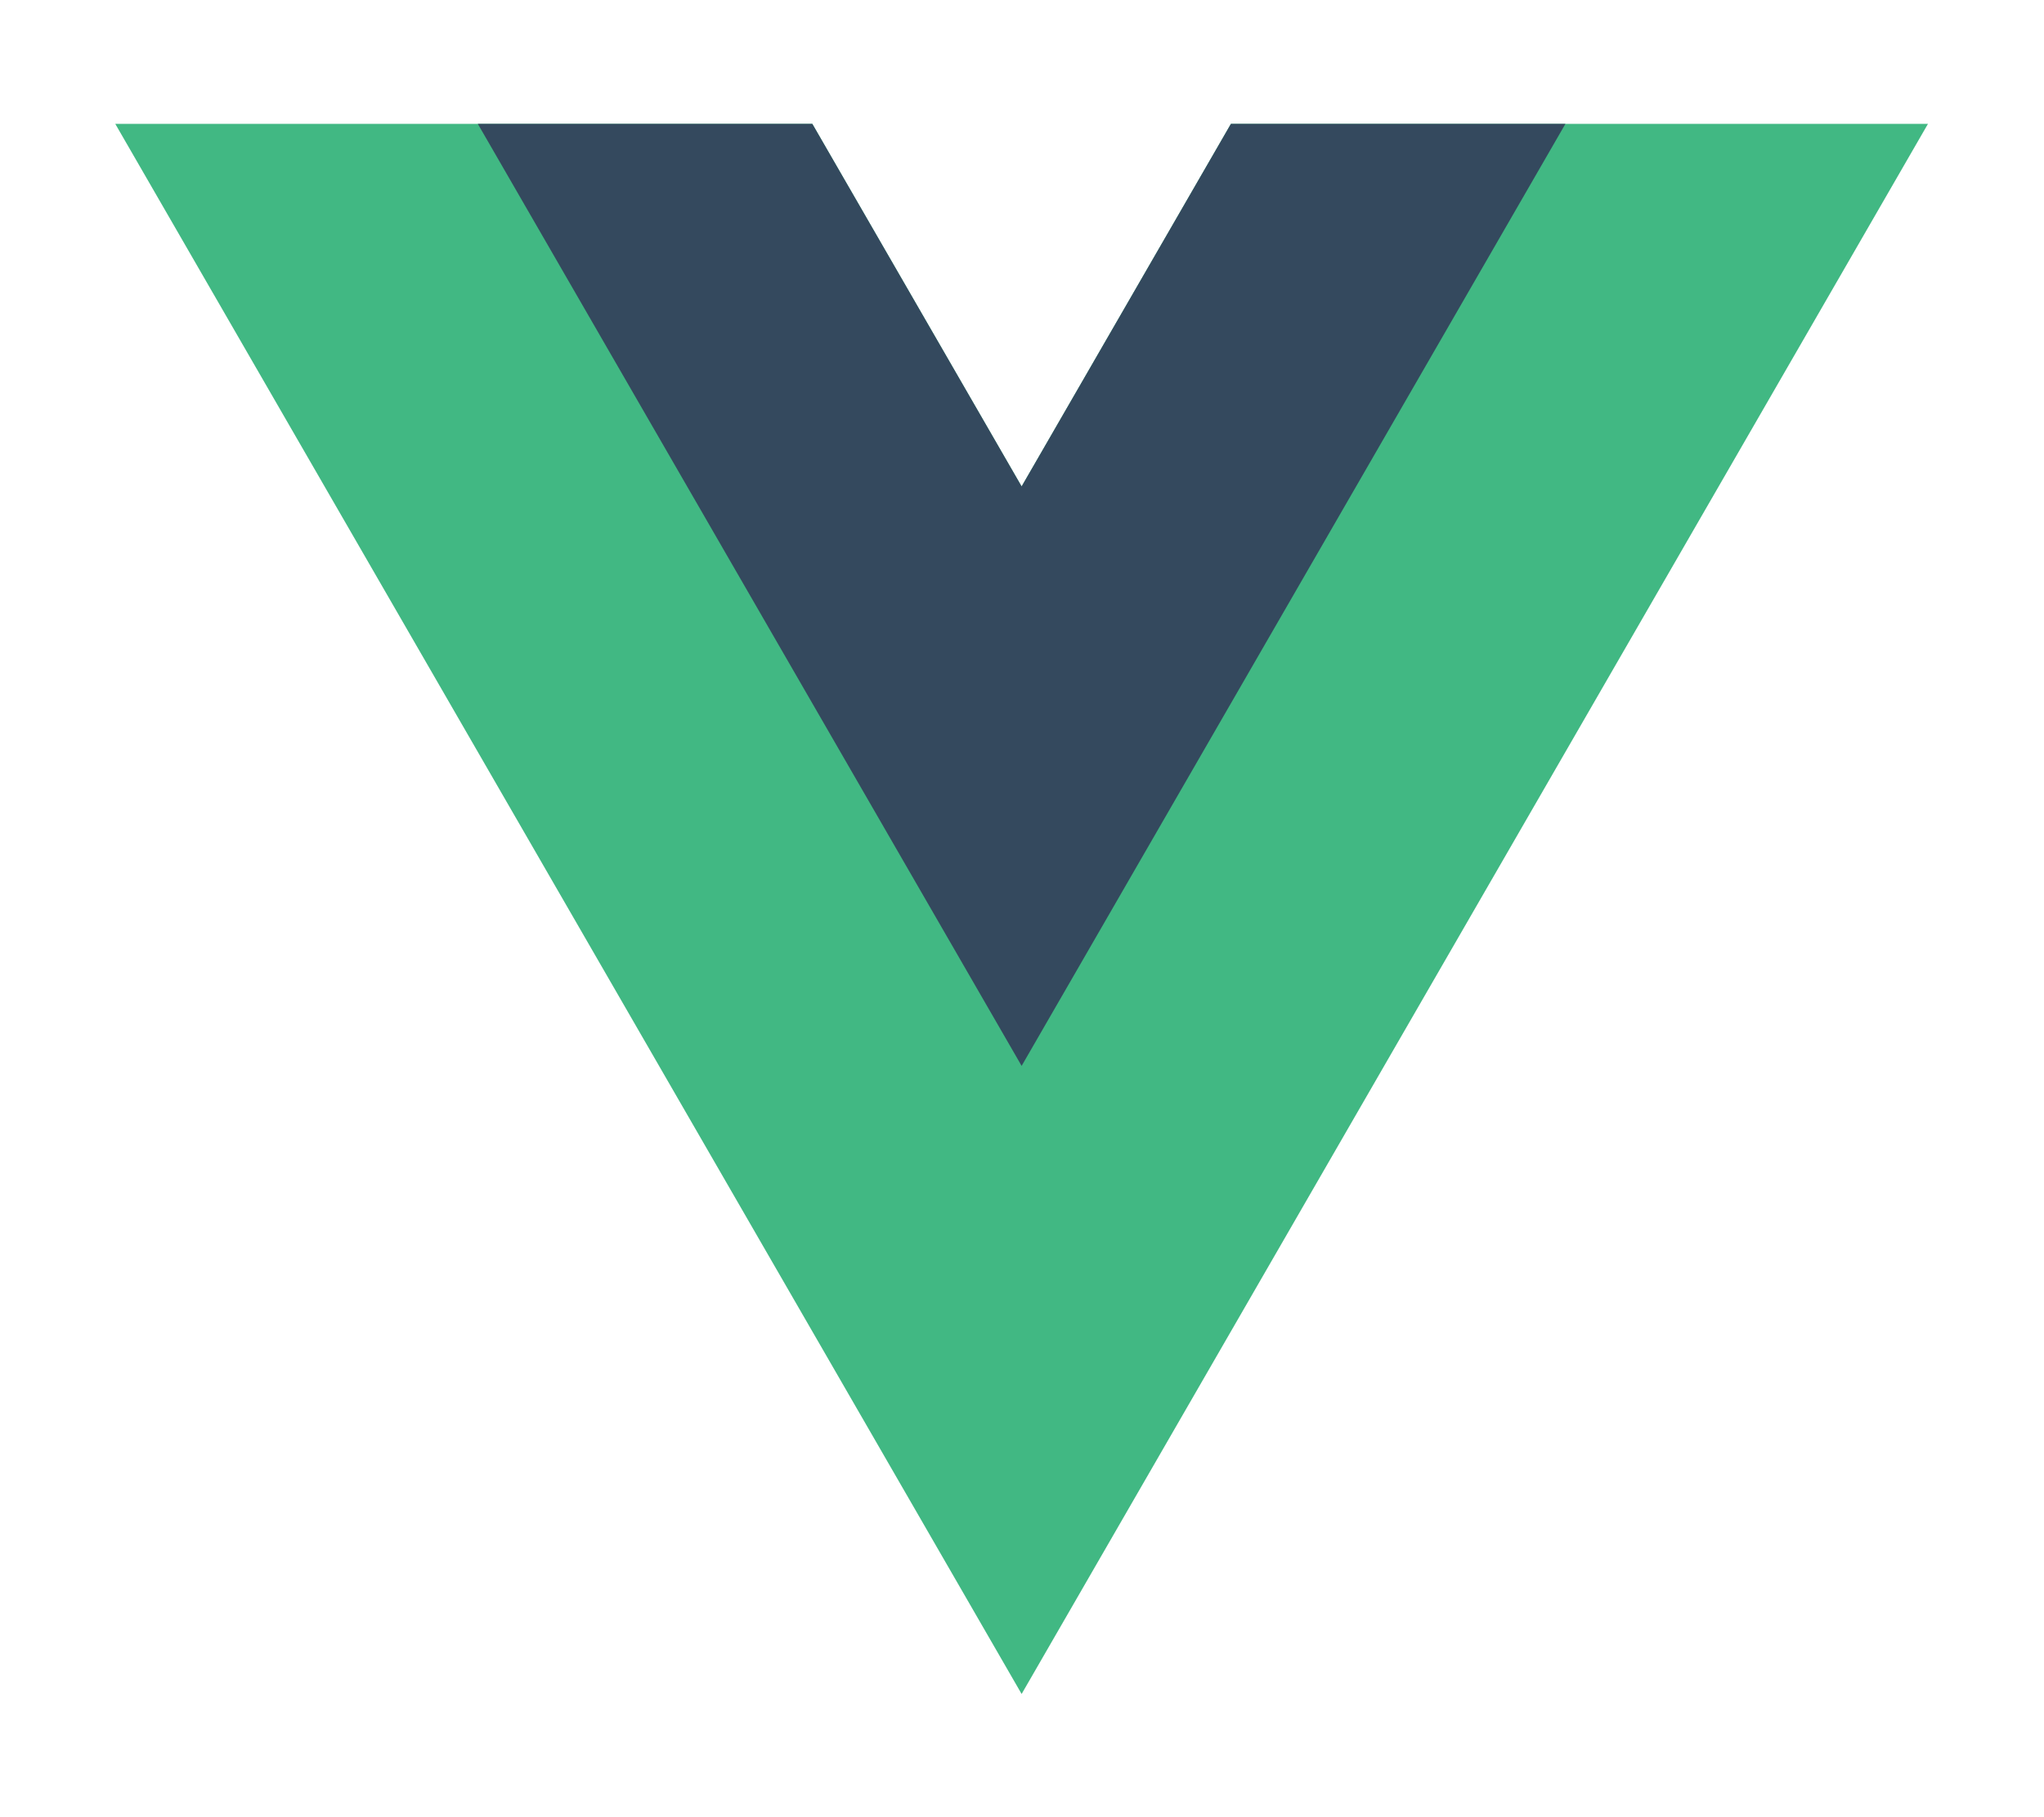 <svg width="100%" height="100%" viewBox="0 0 18 16" version="1.1" xmlns="http://www.w3.org/2000/svg" xmlns:xlink="http://www.w3.org/1999/xlink" xml:space="preserve" style="fill-rule:evenodd;clip-rule:evenodd;stroke-linejoin:round;stroke-miterlimit:2;"><g id="vue" transform="matrix(0.061,0,0,0.061,9,8)"><g transform="matrix(1,0,0,1,-130.88,-113.345)"><clipPath id="_clip1"><rect x="0" y="0" width="261.76" height="226.69"/></clipPath><g clip-path="url(#_clip1)"><g transform="matrix(1.333,0,0,-1.333,-76.311,313.34)"><g transform="matrix(1,0,0,1,178.06,235.01)"><path d="M0,0L-22.669,-39.264L-45.338,0L-120.829,0L-22.669,-170.02L75.491,0L0,0Z" style="fill:rgb(65,184,131);fill-rule:nonzero;"/></g><g transform="matrix(1,0,0,1,178.06,235.01)"><path d="M0,0L-22.669,-39.264L-45.338,0L-81.565,0L-22.669,-102.01L36.227,0L0,0Z" style="fill:rgb(52,73,94);fill-rule:nonzero;"/></g></g></g></g></g></svg>